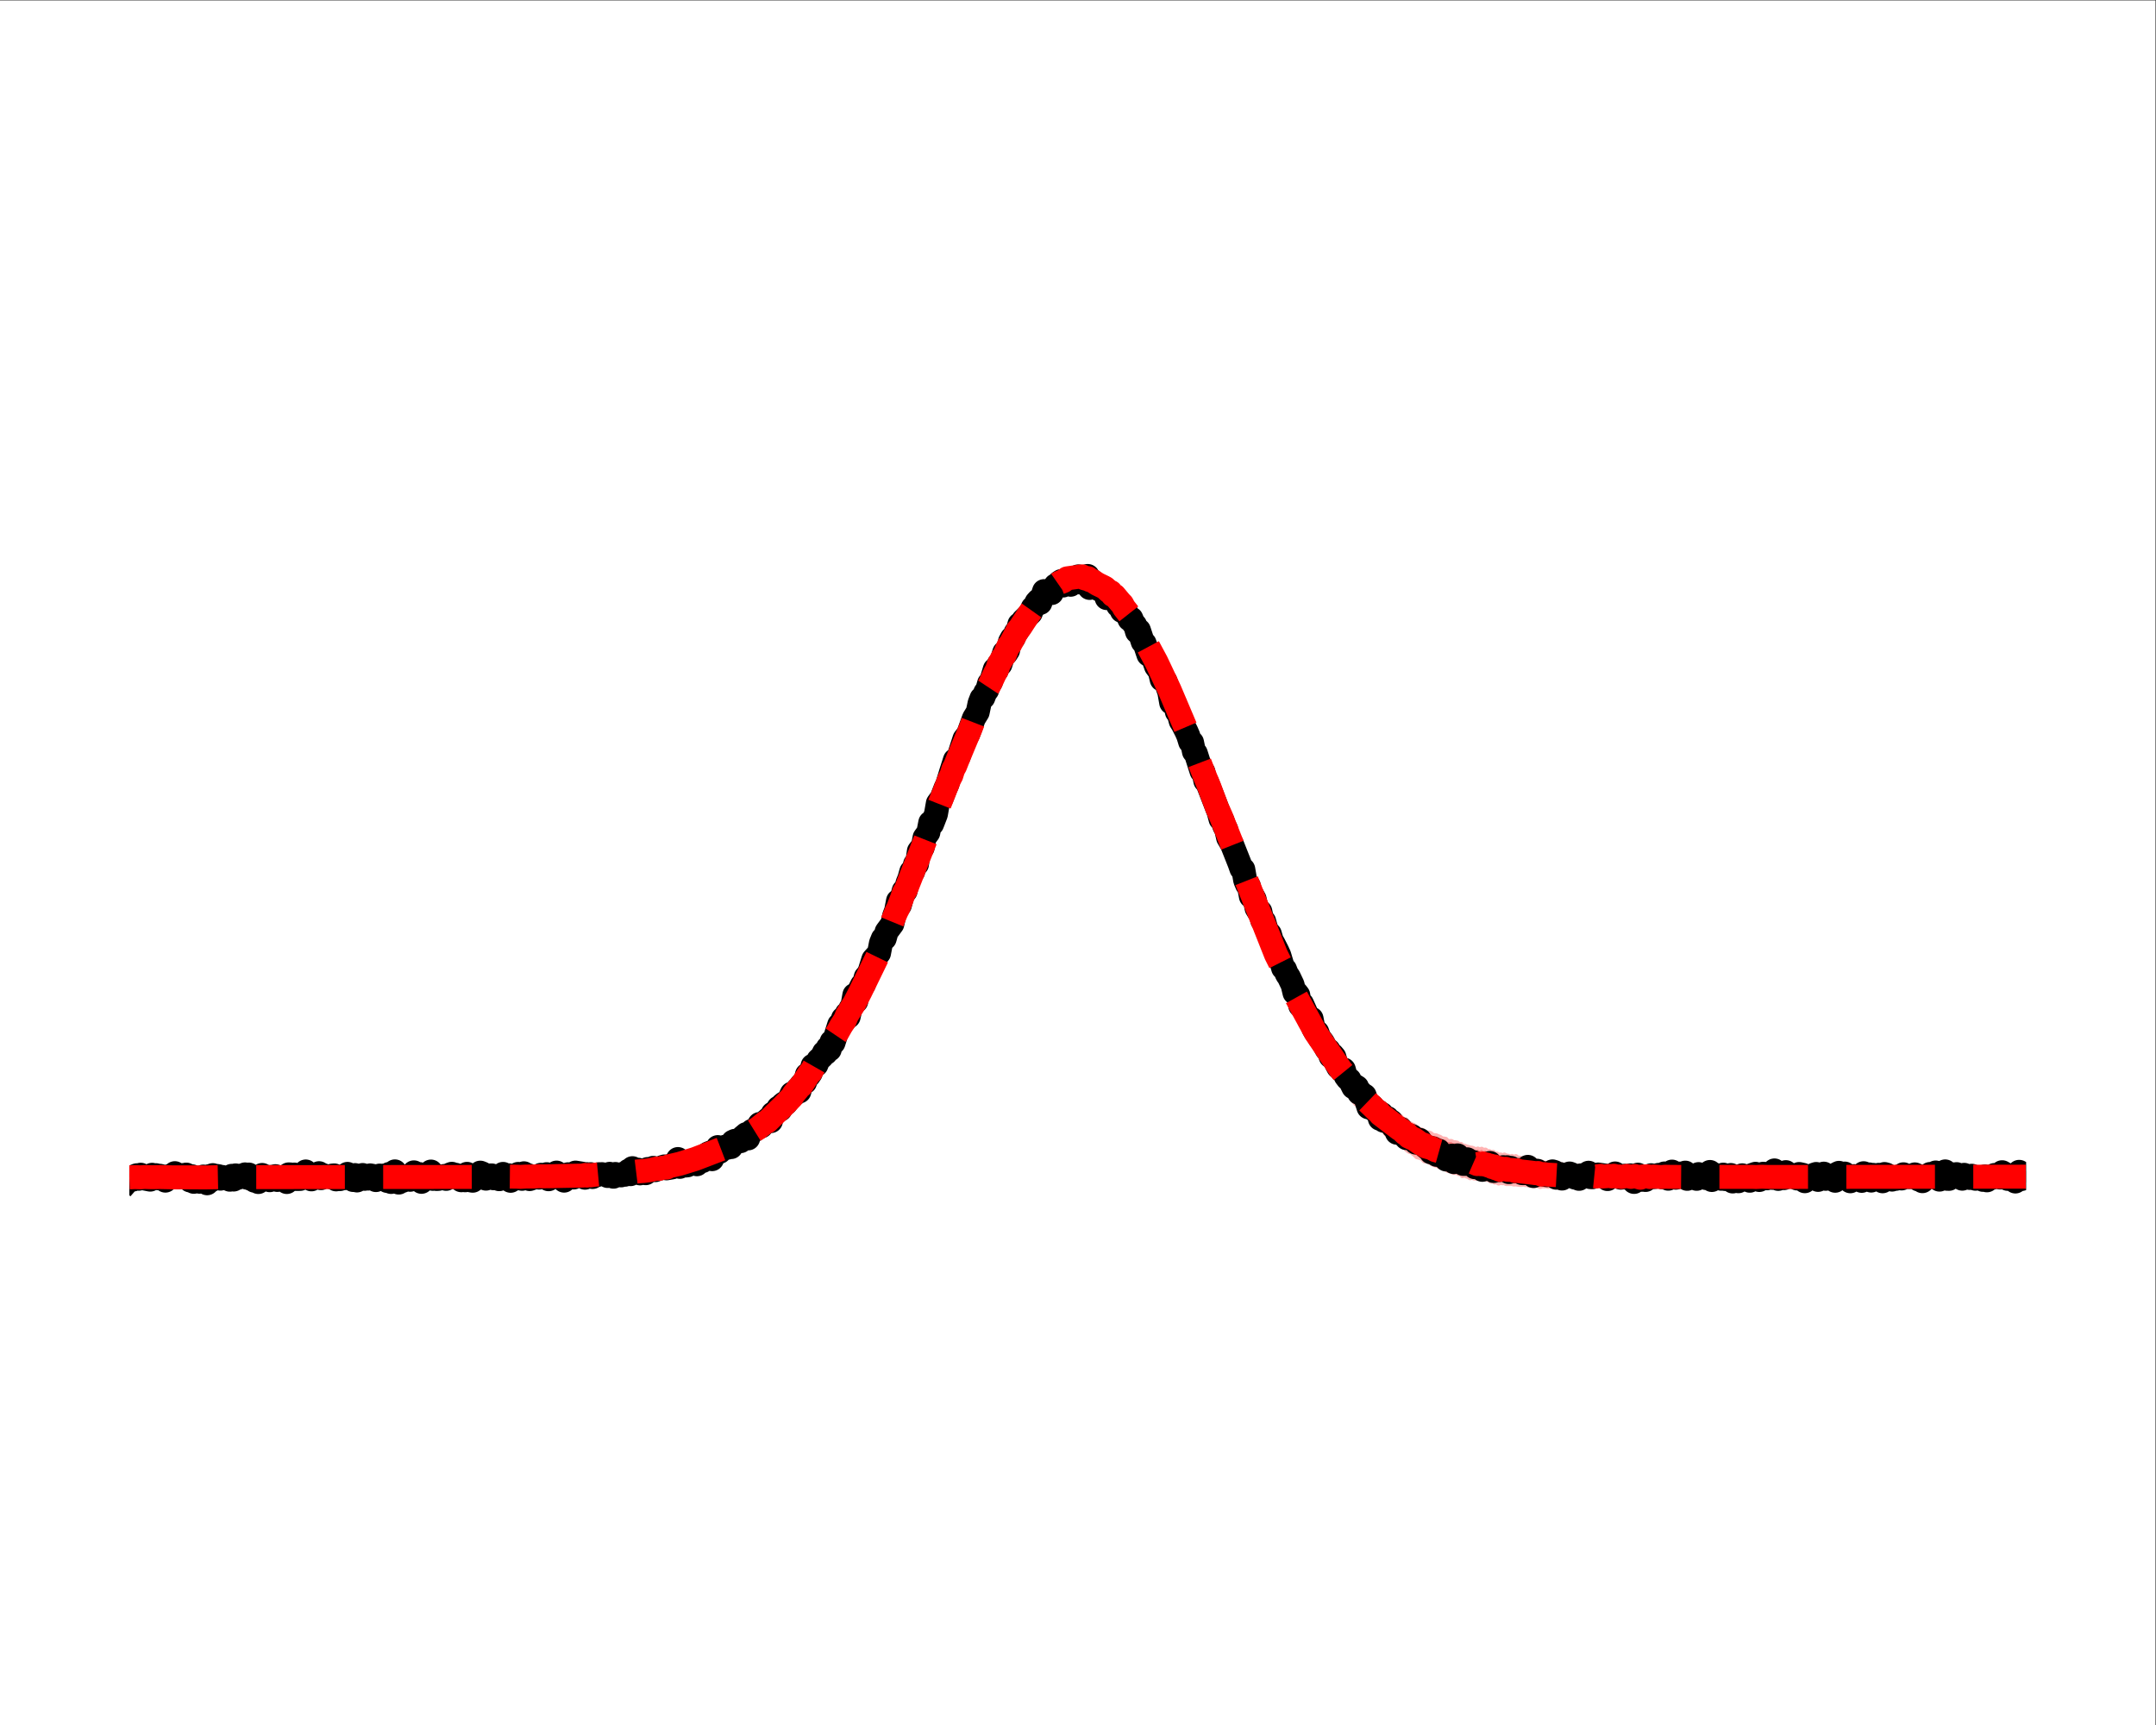 <?xml version="1.0" encoding="UTF-8" standalone="no"?>
<!-- Created with Inkscape (http://www.inkscape.org/) -->

<svg
   version="1.1"
   id="svg1"
   width="480"
   height="384"
   viewBox="0 0 480 384"
   xmlns="http://www.w3.org/2000/svg"
   xmlns:svg="http://www.w3.org/2000/svg">
  <rect x="0" y="0" width="480" height="384" fill="#333333" stroke="none"/>
  <defs
     id="defs1">
    <clipPath
       clipPathUnits="userSpaceOnUse"
       id="clipPath3">
      <path
         d="M 21.6,21.6 H 338.4 V 266.4 H 21.6 Z"
         id="path3" />
    </clipPath>
    <clipPath
       clipPathUnits="userSpaceOnUse"
       id="clipPath5">
      <path
         d="M 21.6,21.6 H 338.4 V 266.4 H 21.6 Z"
         id="path5" />
    </clipPath>
    <clipPath
       clipPathUnits="userSpaceOnUse"
       id="clipPath7">
      <path
         d="M 21.6,21.6 H 338.4 V 266.4 H 21.6 Z"
         id="path7" />
    </clipPath>
  </defs>
  <g
     id="g1">
    <path
       id="path1"
       d="M 0,0 H 360 V 288 H 0 Z"
       style="fill:#ffffff;fill-opacity:1;fill-rule:nonzero;stroke:none"
       transform="matrix(1.333,0,0,-1.333,0,384)" />
    <path
       id="path2"
       d="M 21.6,92.133 V 90.778 l 0.317,-0.002 0.317,0.06 0.317,-0.061 0.317,0.019 0.317,-0.003 0.317,-0.021 0.317,0.015 0.317,0.032 0.317,-0.047 0.317,0.018 0.317,-0.01 0.317,-0.026 0.317,0.046 0.317,-0.005 0.317,-0.031 0.317,0.013 0.317,-0.013 0.317,0.033 0.317,-0.031 0.317,0.043 0.317,-0.011 0.317,0.026 0.317,-0.047 0.317,0.004 0.317,0.028 0.317,-0.009 0.317,0.009 0.317,-0.022 0.317,-0.029 0.317,0.042 0.317,-0.007 0.317,-0.042 0.317,0.064 0.317,-0.046 0.317,-0.043 0.317,0.064 0.317,-0.022 0.317,0.016 0.317,-0.001 0.317,-0.015 0.317,-0.004 0.317,0.031 0.317,9.06e-4 0.317,-0.044 0.317,0.022 0.317,0.033 0.317,0.005 0.317,-0.027 0.317,-0.03 0.317,-0.004 0.317,0.007 0.317,-6.42e-4 0.317,0.016 0.317,0.021 0.317,-0.06 0.317,0.077 0.317,-0.033 0.317,-0.035 0.317,0.058 0.317,-0.029 0.317,0.02 0.317,0.05 0.317,-0.065 0.317,0.009 0.317,0.004 0.317,0.002 0.317,0.022 0.317,-0.045 0.317,-0.033 0.317,0.055 0.317,0.003 0.317,0.005 0.317,-0.023 0.317,0.007 0.317,0.006 0.317,0.027 0.317,-0.036 0.317,-0.008 0.317,-0.045 0.317,0.052 0.317,-0.006 0.317,-0.02 0.317,0.025 0.317,0.002 0.317,-0.006 0.317,0.041 0.317,-0.021 0.317,0.001 0.317,-0.03 0.317,0.01 0.317,0.014 0.317,0.019 0.317,-0.058 0.317,0.012 0.317,0.021 0.317,-0.01 0.317,-0.018 0.317,0.003 0.317,-0.01 0.317,0.005 0.317,0.034 0.317,-0.007 0.317,0.006 0.317,-0.005 0.317,-4.86e-4 0.317,0.035 0.317,-0.029 0.317,-0.016 0.317,0.016 0.317,-0.025 0.317,0.02 0.317,-0.002 0.317,0.006 0.317,0.081 0.317,-0.073 0.317,8.94e-4 0.317,0.021 0.317,0.002 0.317,-0.026 0.317,-0.002 0.317,0.023 0.317,0.004 0.317,-0.016 0.317,0.021 0.317,0.006 0.317,-0.036 0.317,0.003 0.317,0.044 0.317,-0.046 0.317,0.017 0.317,-0.019 0.317,-0.006 0.317,-0.008 0.317,-0.003 0.317,0.028 0.317,-0.041 0.317,0.006 0.317,-3.1e-4 0.317,0.002 0.317,0.055 0.317,-0.06 0.317,0.025 0.317,0.034 0.317,-0.004 0.317,-0.077 0.317,0.072 0.317,-0.042 0.317,0.021 0.317,0.011 0.317,0.007 0.317,-0.052 0.317,-0.022 0.317,0.017 0.317,-0.035 0.317,0.039 0.317,0.038 0.317,-0.053 0.317,0.025 0.317,-0.018 0.317,0.013 0.317,-0.016 0.317,-0.022 0.317,0.007 0.317,0.018 0.317,0.004 0.317,-0.002 0.317,0.003 0.317,0.038 0.317,-0.01 0.317,0.064 0.317,-0.069 0.317,0.022 0.317,-0.026 0.317,-0.012 0.317,0.003 0.317,0.018 0.317,0.033 0.317,0.013 0.317,-0.054 0.317,0.047 0.317,-0.055 0.317,0.037 0.317,-0.049 0.317,-0.011 0.317,0.004 0.317,0.048 0.317,0.02 0.317,-0.006 0.317,-0.019 0.317,0.04 0.317,0.008 0.317,0.087 0.317,-0.098 0.317,-0.002 0.317,-0.028 0.317,0.104 0.317,-0.062 0.317,0.045 0.317,0.005 0.317,-0.044 0.317,-0.047 0.317,0.075 0.317,0.023 0.317,-0.035 0.317,-0.032 0.317,-0.023 0.317,0.06 0.317,0.027 0.317,-0.005 0.317,-0.018 0.317,0.024 0.317,0.015 0.317,-0.006 0.317,0.019 0.317,-0.046 0.317,0.082 0.317,-0.095 0.317,0.07 0.317,-0.033 0.317,-0.006 0.317,0.011 0.317,0.034 0.317,0.012 0.317,0.021 0.317,0.009 0.317,-0.05 0.317,0.043 0.317,0.016 0.317,-0.021 0.317,0.036 0.317,-0.009 0.317,-0.025 0.317,-0.013 0.317,0.088 0.317,-0.076 0.317,0.085 0.317,-0.081 0.317,0.12 0.317,-0.07 0.317,0.056 0.317,-0.084 0.317,0.099 0.317,-0.061 0.317,0.114 0.317,-0.032 0.317,0.075 0.317,-0.075 0.317,0.102 0.317,-0.002 0.317,-6.2e-4 0.317,0.011 0.317,0.013 0.317,0.061 0.317,-0.019 0.317,0.016 0.317,0.025 0.317,0.067 0.317,0.068 0.317,-0.039 0.317,0.073 0.317,-0.041 0.317,0.03 0.317,0.063 0.317,0.028 0.317,-0.044 0.317,0.166 0.317,-0.057 0.317,0.056 0.317,0.002 0.317,0.039 0.317,0.045 0.317,0.033 0.317,0.05 0.317,0.048 0.317,0.046 0.317,0.09 0.317,0.067 0.317,0.049 0.317,-0.051 0.317,0.093 0.317,0.095 0.317,-0.032 0.317,0.043 0.317,0.207 0.317,0.007 0.317,0.106 0.317,-0.027 0.317,0.103 0.317,0.109 0.317,0.091 0.317,0.104 0.317,0.043 0.317,0.064 0.317,0.21 0.317,0.096 0.317,0.048 0.317,2e-5 0.317,0.21 0.317,0.126 0.317,0.076 0.317,0.08 0.317,0.065 0.317,0.156 0.317,0.165 0.317,0.169 0.317,0.156 0.317,0.022 0.317,0.211 0.317,0.114 0.317,0.101 0.317,0.104 0.317,0.171 0.317,0.181 0.317,0.113 0.317,0.109 0.317,0.199 0.317,0.279 0.317,0.119 0.317,0.059 0.317,0.191 0.317,0.197 0.317,0.212 0.317,0.084 0.317,0.256 0.317,0.19 0.317,0.138 0.317,0.221 0.317,0.241 0.317,0.218 0.317,0.135 0.317,0.213 0.317,0.293 0.317,0.168 0.317,0.363 0.317,0.202 0.317,0.109 0.317,0.343 0.317,0.352 0.317,0.353 0.317,0.189 0.317,0.207 0.317,0.367 0.317,0.375 0.317,0.234 0.317,0.285 0.317,0.242 0.317,0.428 0.317,0.299 0.317,0.343 0.317,0.534 0.317,0.297 0.317,0.431 0.317,0.387 0.317,0.241 0.317,0.53 0.317,0.362 0.317,0.712 0.317,0.377 0.317,0.303 0.317,0.591 0.317,0.522 0.317,0.142 0.317,0.577 0.317,0.416 0.317,0.582 0.317,0.479 0.317,0.318 0.317,0.564 0.317,0.582 0.317,0.416 0.317,0.443 0.317,0.579 0.317,0.372 0.317,0.614 0.317,0.482 0.317,0.437 0.317,0.515 0.317,0.796 0.317,0.47 0.317,0.498 0.317,0.467 0.317,0.536 0.317,0.724 0.317,0.562 0.317,0.534 0.317,0.66 0.317,0.61 0.317,0.651 0.317,0.678 0.317,0.505 0.317,0.798 0.317,0.564 0.317,0.822 0.317,0.572 0.317,0.917 0.317,0.684 0.317,0.622 0.317,0.846 0.317,0.52 0.317,0.875 0.317,0.779 0.317,0.821 0.317,0.646 0.317,0.77 0.317,0.644 0.317,0.99 0.317,0.693 0.317,0.945 0.317,0.465 0.317,0.897 0.317,0.73 0.317,0.792 0.317,0.83 0.317,0.769 0.317,0.81 0.317,0.959 0.317,0.692 0.317,0.736 0.317,0.835 0.317,0.832 0.317,0.895 0.317,0.808 0.317,0.713 0.317,0.869 0.317,0.85 0.317,0.844 0.317,0.778 0.317,0.801 0.317,0.642 0.317,0.985 0.317,0.723 0.317,0.808 0.317,0.587 0.317,1.007 0.317,0.566 0.317,0.975 0.317,0.63 0.317,0.713 0.317,0.696 0.317,0.801 0.317,0.754 0.317,0.828 0.317,0.724 0.317,0.939 0.317,0.801 0.317,0.714 0.317,0.563 0.317,0.879 0.317,0.56 0.317,0.91 0.317,0.515 0.317,0.93 0.317,0.512 0.317,0.729 0.317,0.527 0.317,0.722 0.317,0.541 0.317,1.001 0.317,0.573 0.317,0.534 0.317,0.41 0.317,0.678 0.317,0.85 0.317,0.308 0.317,0.521 0.317,0.642 0.317,0.654 0.317,0.557 0.317,0.333 0.317,0.542 0.317,0.543 0.317,0.539 0.317,0.39 0.317,0.414 0.317,0.537 0.317,0.405 0.317,0.38 0.317,0.456 0.317,0.273 0.317,0.554 0.317,0.251 0.317,0.111 0.317,0.393 0.317,0.243 0.317,0.469 0.317,0.224 0.317,0.188 0.317,0.321 0.317,0.094 0.317,0.233 0.317,0.039 0.317,0.2 0.317,0.231 0.317,0.22 0.317,0.081 0.317,0.128 0.317,0.064 0.317,-0.142 0.317,0.14 0.317,-0.011 0.317,0.031 0.317,-0.009 0.317,-0.312 0.317,-0.087 0.317,0.136 0.317,-0.381 0.317,-0.015 0.317,-0.25 0.317,-0.109 0.317,-0.259 0.317,-0.12 0.317,-0.199 0.317,-0.176 0.317,-0.142 0.317,-0.315 0.317,-0.277 0.317,-0.124 0.317,-0.49 0.317,-0.065 0.317,-0.438 0.317,-0.266 0.317,-0.455 0.317,-0.339 0.317,-0.559 0.317,-0.37 0.317,-0.461 0.317,-0.397 0.317,-0.638 0.317,-0.462 0.317,-0.496 0.317,-0.355 0.317,-0.581 0.317,-0.703 0.317,-0.471 0.317,-0.41 0.317,-0.713 0.317,-0.619 0.317,-0.6 0.317,-0.543 0.317,-0.591 0.317,-0.625 0.317,-0.728 0.317,-0.631 0.317,-0.649 0.317,-0.662 0.317,-0.73 0.317,-0.657 0.317,-0.695 0.317,-0.742 0.317,-0.756 0.317,-0.548 0.317,-0.885 0.317,-0.813 0.317,-0.657 0.317,-0.713 0.317,-0.782 0.317,-0.871 0.317,-0.769 0.317,-0.673 0.317,-0.79 0.317,-0.909 0.317,-0.942 0.317,-0.699 0.317,-0.79 0.317,-0.852 0.317,-0.841 0.317,-0.732 0.317,-0.905 0.317,-0.674 0.317,-0.944 0.317,-0.718 0.317,-0.945 0.317,-0.857 0.317,-0.676 0.317,-0.659 0.317,-0.861 0.317,-0.762 0.317,-1.027 0.317,-0.552 0.317,-0.816 0.317,-0.797 0.317,-0.916 0.317,-0.747 0.317,-0.797 0.317,-0.738 0.317,-0.712 0.317,-1.054 0.317,-0.662 0.317,-0.944 0.317,-1.034 0.317,-0.462 0.317,-0.778 0.317,-0.946 0.317,-0.561 0.317,-1.012 0.317,-0.749 0.317,-0.972 0.317,-0.636 0.317,-0.834 0.317,-0.905 0.317,-1.052 0.317,-0.549 0.317,-0.604 0.317,-0.905 0.317,-0.738 0.317,-0.704 0.317,-0.499 0.317,-0.641 0.317,-0.699 0.317,-0.833 0.317,-0.62 0.317,-0.736 0.317,-0.51 0.317,-0.867 0.317,-0.513 0.317,-0.608 0.317,-0.644 0.317,-0.552 0.317,-0.697 0.317,-0.642 0.317,-0.494 0.317,-0.704 0.317,-0.511 0.317,-0.617 0.317,-0.456 0.317,-0.477 0.317,-0.593 0.317,-0.629 0.317,-0.45 0.317,-0.519 0.317,-0.482 0.317,-0.395 0.317,-0.614 0.317,-0.248 0.317,-0.521 0.317,-0.508 0.317,-0.366 0.317,-0.472 0.317,-0.337 0.317,-0.453 0.317,-0.465 0.317,-0.406 0.317,-0.41 0.317,-0.452 0.317,-0.469 0.317,-0.395 0.317,-0.399 0.317,-0.168 0.317,-0.539 0.317,-0.276 0.317,-0.46 0.317,-0.228 0.317,-0.259 0.317,-0.434 0.317,-0.28 0.317,-0.325 0.317,-0.328 0.317,-0.164 0.317,-0.462 0.317,-0.207 0.317,-0.276 0.317,-0.275 0.317,-0.378 0.317,-0.276 0.317,-0.23 0.317,-0.276 0.317,-0.243 0.317,-0.207 0.317,-0.174 0.317,-0.125 0.317,-0.341 0.317,-0.262 0.317,-0.157 0.317,-0.35 0.317,-0.218 0.317,-0.047 0.317,-0.265 0.317,-0.241 0.317,-0.334 0.317,-0.07 0.317,-0.103 0.317,-0.165 0.317,-0.35 0.317,0.029 0.317,-0.14 0.317,-0.187 0.317,-0.182 0.317,-0.145 0.317,-0.09 0.317,-0.09 0.317,-0.191 0.317,0.024 0.317,-0.241 0.317,0.02 0.317,-0.353 0.317,-0.108 0.317,-0.007 0.317,-0.234 0.317,-0.028 0.317,0.032 0.317,-0.229 0.317,0.064 0.317,-0.42 0.317,0.189 0.317,-0.232 0.317,-0.079 0.317,-0.216 0.317,0.2 0.317,-0.247 0.317,-0.015 0.317,-0.052 0.317,0.086 0.317,0.022 0.317,-0.113 0.317,-0.076 0.317,-0.085 0.317,-0.032 0.317,-0.27 0.317,0.128 0.317,-0.275 0.317,0.092 0.317,-0.253 0.317,0.147 0.317,-0.097 0.317,0.047 0.317,-0.182 0.317,0.005 0.317,-0.002 0.317,0.007 0.317,-0.091 0.317,0.027 0.317,-0.055 0.317,-0.032 0.317,-0.009 0.317,0.062 0.317,-0.081 0.317,0.017 0.317,-0.121 0.317,-0.011 0.317,-0.022 0.317,-0.025 0.317,0.116 0.317,-0.145 0.317,-0.118 0.317,0.108 0.317,-0.024 0.317,0.041 0.317,-0.098 0.317,0.133 0.317,0.032 0.317,0.003 0.317,-0.07 0.317,0.121 0.317,-0.062 0.317,0.076 0.317,-0.103 0.317,0.135 0.317,-0.039 0.317,0.003 0.317,0.036 0.317,0.051 0.317,-0.017 0.317,-0.051 0.317,0.085 0.317,-0.125 0.317,0.181 0.317,-0.028 0.317,0.014 0.317,-0.1 0.317,0.053 0.317,0.035 0.317,-0.053 0.317,-0.044 0.317,0.099 0.317,0.05 0.317,-0.086 0.317,0.035 0.317,0.048 0.317,0.038 0.317,0.021 0.317,-0.099 0.317,0.151 0.317,-0.103 0.317,0.017 0.317,-0.026 0.317,0.017 0.317,0.038 0.317,0.083 0.317,0.043 0.317,-0.122 0.317,-0.036 0.317,0.179 0.317,-0.037 0.317,-0.037 0.317,-0.071 0.317,-0.079 0.317,0.214 0.317,0.031 0.317,0.002 0.317,0.002 0.317,-0.07 0.317,0.096 0.317,0.012 0.317,-0.033 0.317,-0.003 0.317,-0.028 0.317,-0.024 0.317,0.113 0.317,-0.023 0.317,0.064 0.317,-0.064 0.317,0.017 0.317,-0.073 0.317,0.062 0.317,0.066 0.317,-0.069 0.317,-0.035 0.317,0.039 0.317,0.01 0.317,0.052 0.317,-0.047 0.317,0.018 0.317,-0.033 0.317,0.006 0.317,-0.036 0.317,0.029 0.317,-0.023 0.317,0.035 0.317,-0.046 0.317,0.06 0.317,-0.039 0.317,-0.008 0.317,0.033 0.317,-0.008 0.317,0.05 0.317,0.021 0.317,-0.027 0.317,0.008 0.317,-0.012 0.317,-0.009 0.317,0.036 0.317,-0.007 0.317,-0.005 0.317,0.047 0.317,-0.079 0.317,0.081 0.317,-0.032 0.317,0.013 0.317,-0.027 0.317,-0.005 0.317,0.008 0.317,0.022 0.317,0.006 0.317,-0.029 0.317,-0.009 0.317,-0.016 0.317,0.012 0.317,0.083 0.317,-0.005 0.317,0.002 0.317,-0.063 0.317,0.027 0.317,0.028 0.317,-0.081 0.317,0.044 0.317,0.011 0.317,0.04 0.317,0.031 0.317,-0.022 0.317,-0.006 0.317,-0.029 0.317,-0.003 0.317,0.029 0.317,0.015 0.317,-0.041 0.317,0.05 0.317,-0.017 0.317,-0.032 0.317,-0.029 0.317,0.057 0.317,0.007 0.317,-0.007 0.317,-0.05 0.317,0.042 0.317,0.03 0.317,-0.034 0.317,-0.003 0.317,-0.012 0.317,0.005 0.317,-0.012 0.317,0.015 0.317,0.002 0.317,0.004 0.317,0.038 0.317,-3.4e-5 0.317,-0.076 0.317,0.032 0.317,-7.65e-4 0.317,0.006 0.317,0.025 0.317,-0.041 0.317,-0.019 0.317,0.011 0.317,0.009 0.317,-0.024 0.317,0.003 0.317,1.79e-4 0.317,0.016 0.317,0.002 0.317,-0.05 0.317,0.076 0.317,-0.055 0.317,0.006 0.317,0.059 0.317,-0.052 0.317,0.043 0.317,-0.034 0.317,-0.013 0.317,0.015 0.317,0.038 0.317,-0.03 0.317,-0.031 0.317,0.055 0.317,-0.022 0.317,0.013 0.317,0.031 0.317,-0.039 0.317,0.05 0.317,-0.043 0.317,-0.03 0.317,0.007 0.317,-0.013 0.317,0.038 0.317,0.026 0.317,-0.047 0.317,0.014 0.317,-0.005 0.317,0.003 0.317,0.023 0.317,0.004 0.317,-0.026 0.317,-0.005 0.317,-0.016 0.317,0.003 0.317,-0.005 0.317,0.044 0.317,-0.041 0.317,0.056 0.317,0.006 0.317,-0.05 0.317,0.026 0.317,-0.042 0.317,0.017 0.317,0.029 0.317,-0.011 0.317,-0.003 0.317,0.014 0.317,-0.005 0.317,-0.006 0.317,0.011 0.317,-0.009 0.317,0.029 0.317,-0.033 0.317,-0.005 0.317,-0.02 0.317,0.022 0.317,0.009 0.317,0.056 0.317,-0.077 0.317,0.025 0.317,-0.005 0.317,-0.027 0.317,0.025 0.317,0.047 0.317,-0.032 0.317,0.027 0.317,-0.03 0.317,-6.77e-4 0.317,-0.017 0.317,0.042 0.317,-0.062 0.317,0.046 0.317,-0.048 0.317,0.094 0.317,-0.024 0.317,-0.017 0.317,-0.02 0.317,0.141 0.317,-0.114 0.317,0.234 0.317,-0.247 0.317,0.153 0.317,-0.233 0.317,0.218 0.317,-0.122 0.317,0.118 0.317,-0.113 0.317,0.11 0.317,-0.019 v 1.161 0 l -0.317,-0.036 -0.317,0.092 -0.317,-0.097 -0.317,0.113 -0.317,-0.147 -0.317,0.12 -0.317,-0.136 -0.317,0.194 -0.317,-0.172 -0.317,0.161 -0.317,-0.091 -0.317,0.11 -0.317,-0.015 -0.317,0.027 -0.317,-0.086 -0.317,0.067 -0.317,-0.04 -0.317,0.028 -0.317,-0.023 -0.317,0.006 -0.317,0.016 -0.317,0.012 -0.317,0.017 -0.317,-0.039 -0.317,0.008 -0.317,0.035 -0.317,-0.039 -0.317,0.046 -0.317,-0.088 -0.317,0.059 -0.317,-0.03 -0.317,0.002 -0.317,0.033 -0.317,-0.013 -0.317,-0.002 -0.317,0.018 -0.317,-0.001 -0.317,-0.055 -0.317,0.004 -0.317,0.004 -0.317,0.016 -0.317,-0.005 -0.317,0.034 -0.317,-0.02 -0.317,-0.015 -0.317,0.033 -0.317,-0.053 -0.317,0.021 -0.317,-0.022 -0.317,0.038 -0.317,-0.028 -0.317,0.007 -0.317,0.014 -0.317,-0.009 -0.317,-0.003 -0.317,0.006 -0.317,0.022 -0.317,-0.03 -0.317,0.041 -0.317,-0.024 -0.317,0.04 -0.317,-0.039 -0.317,-0.002 -0.317,0.013 -0.317,0.022 -0.317,0.008 -0.317,0.002 -0.317,-0.014 -0.317,-0.004 -0.317,-0.057 -0.317,0.032 -0.317,0.017 -0.317,0.013 -0.317,-0.007 -0.317,-0.042 -0.317,0.022 -0.317,0.04 -0.317,-0.02 -0.317,-0.048 -0.317,0.017 -0.317,-0.025 -0.317,0.028 -0.317,0.033 -0.317,-0.044 -0.317,0.019 -0.317,-0.012 -0.317,-0.034 -0.317,0.035 -0.317,0.02 -0.317,-0.003 -0.317,-0.008 -0.317,-0.009 -0.317,-0.008 -0.317,0.03 -0.317,0.003 -0.317,-0.003 -0.317,0.005 -0.317,9.27e-4 -0.317,0.01 -0.317,0.01 -0.317,-0.032 -0.317,0.019 -0.317,0.007 -0.317,0.041 -0.317,0.015 -0.317,-0.013 -0.317,-0.053 -0.317,0.032 -0.317,-0.07 -0.317,0.075 -0.317,-0.033 -0.317,0.005 -0.317,0.036 -0.317,-0.009 -0.317,-0.027 -0.317,-0.024 -0.317,0.029 -0.317,0.04 -0.317,-0.019 -0.317,-0.053 -0.317,0.033 -0.317,0.005 -0.317,0.021 -0.317,-0.037 -0.317,0.065 -0.317,-0.021 -0.317,-0.037 -0.317,0.02 -0.317,0.01 -0.317,0.009 -0.317,-0.012 -0.317,-0.03 -0.317,-0.033 -0.317,-0.007 -0.317,0.044 -0.317,0.013 -0.317,-0.037 -0.317,-0.048 -0.317,0.056 -0.317,0.018 -0.317,-0.016 -0.317,-0.012 -0.317,-0.053 -0.317,0.089 -0.317,-0.079 -0.317,0.074 -0.317,-0.03 -0.317,-0.055 -0.317,0.068 -0.317,-0.042 -0.317,0.073 -0.317,-2.16e-4 -0.317,0.012 -0.317,-0.03 -0.317,-0.019 -0.317,0.007 -0.317,0.032 -0.317,-0.014 -0.317,-0.019 -0.317,0.01 -0.317,-0.034 -0.317,0.041 -0.317,-0.013 -0.317,0.02 -0.317,-0.078 -0.317,0.041 -0.317,-0.039 -0.317,0.023 -0.317,-0.011 -0.317,-0.041 -0.317,0.076 -0.317,-0.054 -0.317,0.022 -0.317,-0.035 -0.317,0.048 -0.317,0.008 -0.317,0.018 -0.317,0.006 -0.317,0.037 -0.317,0.023 -0.317,-0.04 -0.317,0.004 -0.317,0.004 -0.317,0.06 -0.317,-0.007 -0.317,-0.062 -0.317,0.065 -0.317,0.002 -0.317,0.045 -0.317,-0.015 -0.317,0.031 -0.317,-0.057 -0.317,-0.018 -0.317,0.073 -0.317,-0.005 -0.317,0.049 -0.317,0.027 -0.317,-0.085 -0.317,0.164 -0.317,0.005 -0.317,-0.015 -0.317,-0.017 -0.317,-0.199 -0.317,0.171 -0.317,0.03 -0.317,0.186 -0.317,-0.061 -0.317,-0.086 -0.317,0.034 -0.317,0.141 -0.317,-0.068 -0.317,-0.005 -0.317,-0.117 -0.317,0.176 -0.317,-0.097 -0.317,0.111 -0.317,0.117 -0.317,-0.087 -0.317,0.076 -0.317,-0.037 -0.317,0.002 -0.317,0.017 -0.317,-0.023 -0.317,0.134 -0.317,-0.085 -0.317,0.018 -0.317,0.091 -0.317,0.041 -0.317,0.061 -0.317,-0.044 -0.317,0.042 -0.317,0.098 -0.317,-0.039 -0.317,-0.033 -0.317,0.101 -0.317,0.003 -0.317,0.035 -0.317,0.08 -0.317,-0.072 -0.317,0.085 -0.317,0.014 -0.317,0.081 -0.317,-0.068 -0.317,0.124 -0.317,-0.052 -0.317,0.132 -0.317,-0.058 -0.317,0.022 -0.317,0.101 -0.317,0.122 -0.317,-0.026 -0.317,-0.04 -0.317,0.04 -0.317,0.151 -0.317,-0.082 -0.317,0.062 -0.317,0.229 -0.317,0.042 -0.317,0.08 -0.317,-0.007 -0.317,0.115 -0.317,0.103 -0.317,3.73e-4 -0.317,0.093 -0.317,-0.06 -0.317,0.115 -0.317,0.012 -0.317,0.246 -0.317,-0.216 -0.317,0.252 -0.317,-0.101 -0.317,0.124 -0.317,0.042 -0.317,0.164 -0.317,-0.144 -0.317,0.151 -0.317,-0.271 -0.317,0.431 -0.317,-0.101 -0.317,0.387 -0.317,-0.11 -0.317,0.24 -0.317,-0.048 -0.317,0.293 -0.317,-0.099 -0.317,0.237 -0.317,-0.2 -0.317,0.23 -0.317,-0.153 -0.317,0.162 -0.317,0.13 -0.317,0.034 -0.317,0.094 -0.317,0.08 -0.317,0.13 -0.317,0.017 -0.317,0.291 -0.317,-0.063 -0.317,0.284 -0.317,0.057 -0.317,0.012 -0.317,0.195 -0.317,-0.017 -0.317,0.019 -0.317,0.362 -0.317,0.051 -0.317,0.01 -0.317,0.27 -0.317,0.096 -0.317,0.161 -0.317,0.013 -0.317,0.083 -0.317,0.283 -0.317,0.098 -0.317,-0.022 -0.317,0.129 -0.317,0.264 -0.317,0.165 -0.317,0.025 -0.317,0.18 -0.317,0.329 -0.317,0.197 -0.317,0.129 -0.317,0.178 -0.317,0.038 -0.317,0.575 -0.317,-0.039 -0.317,0.3 -0.317,0.348 -0.317,0.208 -0.317,0.108 -0.317,0.288 -0.317,0.081 -0.317,0.295 -0.317,0.221 -0.317,0.328 -0.317,0.216 -0.317,0.256 -0.317,0.203 -0.317,0.302 -0.317,0.436 -0.317,0.214 -0.317,0.227 -0.317,0.368 -0.317,0.328 -0.317,0.367 -0.317,0.216 -0.317,0.333 -0.317,0.345 -0.317,0.413 -0.317,0.333 -0.317,0.191 -0.317,0.32 -0.317,0.462 -0.317,0.347 -0.317,0.474 -0.317,0.425 -0.317,0.396 -0.317,0.348 -0.317,0.432 -0.317,0.333 -0.317,0.416 -0.317,0.402 -0.317,0.418 -0.317,0.49 -0.317,0.433 -0.317,0.378 -0.317,0.387 -0.317,0.563 -0.317,0.387 -0.317,0.481 -0.317,0.604 -0.317,0.471 -0.317,0.482 -0.317,0.494 -0.317,0.579 -0.317,0.466 -0.317,0.642 -0.317,0.511 -0.317,0.721 -0.317,0.626 -0.317,0.561 -0.317,0.551 -0.317,0.67 -0.317,0.495 -0.317,0.869 -0.317,0.496 -0.317,0.7 -0.317,0.595 -0.317,0.875 -0.317,0.568 -0.317,0.646 -0.317,0.48 -0.317,0.701 -0.317,0.661 -0.317,0.898 -0.317,0.546 -0.317,0.524 -0.317,1.108 -0.317,0.84 -0.317,0.842 -0.317,0.614 -0.317,0.918 -0.317,0.719 -0.317,1.034 -0.317,0.564 -0.317,0.891 -0.317,0.761 -0.317,0.412 -0.317,1.076 -0.317,0.853 -0.317,0.617 -0.317,1.102 -0.317,0.706 -0.317,0.665 -0.317,0.725 -0.317,0.784 -0.317,0.814 -0.317,0.885 -0.317,0.806 -0.317,0.6 -0.317,0.953 -0.317,0.753 -0.317,0.809 -0.317,0.809 -0.317,0.619 -0.317,0.772 -0.317,0.921 -0.317,0.766 -0.317,0.892 -0.317,0.715 -0.317,0.894 -0.317,0.711 -0.317,0.853 -0.317,0.778 -0.317,0.837 -0.317,0.657 -0.317,0.96 -0.317,0.86 -0.317,0.863 -0.317,0.677 -0.317,0.725 -0.317,0.838 -0.317,0.808 -0.317,0.719 -0.317,0.635 -0.317,0.796 -0.317,0.862 -0.317,0.527 -0.317,0.757 -0.317,0.727 -0.317,0.71 -0.317,0.661 -0.317,0.7 -0.317,0.612 -0.317,0.602 -0.317,0.664 -0.317,0.742 -0.317,0.609 -0.317,0.598 -0.317,0.565 -0.317,0.642 -0.317,0.512 -0.317,0.665 -0.317,0.497 -0.317,0.492 -0.317,0.651 -0.317,0.59 -0.317,0.362 -0.317,0.528 -0.317,0.446 -0.317,0.638 -0.317,0.359 -0.317,0.484 -0.317,0.34 -0.317,0.633 -0.317,0.314 -0.317,0.427 -0.317,0.288 -0.317,0.399 -0.317,0.056 -0.317,0.553 -0.317,0.083 -0.317,0.268 -0.317,0.315 -0.317,0.2 -0.317,0.144 -0.317,0.161 -0.317,0.123 -0.317,0.267 -0.317,0.116 -0.317,0.21 -0.317,0.085 -0.317,0.303 -0.317,-0.079 -0.317,0.099 -0.317,0.294 -0.317,-0.049 -0.317,-0.003 -0.317,-7e-5 -0.317,-0.141 -0.317,0.081 -0.317,-0.087 -0.317,-0.141 -0.317,-0.031 -0.317,-0.272 -0.317,-0.228 -0.317,-0.133 -0.317,-0.113 -0.317,-0.199 -0.317,-0.165 -0.317,-0.315 -0.317,-0.196 -0.317,-0.262 -0.317,-0.423 -0.317,-0.23 -0.317,-0.421 -0.317,-0.09 -0.317,-0.327 -0.317,-0.532 -0.317,-0.227 -0.317,-0.491 -0.317,-0.457 -0.317,-0.407 -0.317,-0.493 -0.317,-0.388 -0.317,-0.445 -0.317,-0.564 -0.317,-0.495 -0.317,-0.508 -0.317,-0.333 -0.317,-0.59 -0.317,-0.593 -0.317,-0.696 -0.317,-0.465 -0.317,-0.355 -0.317,-0.768 -0.317,-0.743 -0.317,-0.36 -0.317,-0.523 -0.317,-0.613 -0.317,-0.911 -0.317,-0.555 -0.317,-0.71 -0.317,-0.521 -0.317,-0.8 -0.317,-0.448 -0.317,-0.948 -0.317,-0.477 -0.317,-0.801 -0.317,-0.726 -0.317,-0.82 -0.317,-0.577 -0.317,-0.711 -0.317,-0.835 -0.317,-0.92 -0.317,-0.728 -0.317,-0.82 -0.317,-0.816 -0.317,-0.817 -0.317,-0.653 -0.317,-0.763 -0.317,-0.652 -0.317,-0.948 -0.317,-0.556 -0.317,-1.015 -0.317,-0.582 -0.317,-0.835 -0.317,-0.72 -0.317,-0.97 -0.317,-0.637 -0.317,-0.848 -0.317,-0.765 -0.317,-0.877 -0.317,-0.796 -0.317,-0.909 -0.317,-0.691 -0.317,-0.775 -0.317,-0.942 -0.317,-0.799 -0.317,-0.833 -0.317,-0.683 -0.317,-0.682 -0.317,-1.004 -0.317,-0.781 -0.317,-0.728 -0.317,-0.792 -0.317,-0.844 -0.317,-0.673 -0.317,-0.903 -0.317,-0.498 -0.317,-0.872 -0.317,-0.648 -0.317,-1 -0.317,-0.584 -0.317,-0.861 -0.317,-0.628 -0.317,-0.851 -0.317,-0.713 -0.317,-0.779 -0.317,-0.668 -0.317,-0.822 -0.317,-0.653 -0.317,-0.668 -0.317,-0.929 -0.317,-0.507 -0.317,-0.915 -0.317,-0.522 -0.317,-0.786 -0.317,-0.499 -0.317,-0.726 -0.317,-0.668 -0.317,-0.644 -0.317,-0.614 -0.317,-0.628 -0.317,-0.555 -0.317,-0.68 -0.317,-0.534 -0.317,-0.472 -0.317,-0.609 -0.317,-0.474 -0.317,-0.763 -0.317,-0.537 -0.317,-0.455 -0.317,-0.498 -0.317,-0.656 -0.317,-0.407 -0.317,-0.524 -0.317,-0.45 -0.317,-0.461 -0.317,-0.562 -0.317,-0.614 -0.317,-0.294 -0.317,-0.435 -0.317,-0.609 -0.317,-0.398 -0.317,-0.6 -0.317,-0.171 -0.317,-0.481 -0.317,-0.627 -0.317,-0.258 -0.317,-0.416 -0.317,-0.675 -0.317,-0.397 -0.317,-0.5 -0.317,-0.217 -0.317,-0.436 -0.317,-0.48 -0.317,-0.307 -0.317,-0.519 -0.317,-0.375 -0.317,-0.318 -0.317,-0.434 -0.317,-0.204 -0.317,-0.33 -0.317,-0.202 -0.317,-0.406 -0.317,-0.3 -0.317,-0.347 -0.317,-0.162 -0.317,-0.363 -0.317,-0.362 -0.317,-0.359 -0.317,-0.127 -0.317,-0.214 -0.317,-0.337 -0.317,-0.208 -0.317,-0.251 -0.317,-0.246 -0.317,-0.14 -0.317,-0.272 -0.317,-0.251 -0.317,-0.227 -0.317,-0.125 -0.317,-0.211 -0.317,-0.246 -0.317,-0.08 -0.317,-0.192 -0.317,-0.253 -0.317,-0.188 -0.317,-0.055 -0.317,-0.128 -0.317,-0.217 -0.317,-0.247 -0.317,-0.049 -0.317,-0.139 -0.317,-0.194 -0.317,-0.167 -0.317,-0.106 -0.317,-0.076 -0.317,-0.124 -0.317,-0.213 -0.317,0.012 -0.317,-0.204 -0.317,-0.136 -0.317,-0.161 -0.317,-0.153 -0.317,-0.11 -0.317,-0.002 -0.317,-0.145 -0.317,-0.104 -0.317,-0.203 -0.317,-0.067 -0.317,-0.037 -0.317,-0.085 -0.317,-0.171 -0.317,-0.089 -0.317,-0.08 -0.317,-0.067 -0.317,-0.135 -0.317,-0.094 -0.317,-0.079 -0.317,-0.041 -0.317,-0.052 -0.317,-0.105 -0.317,-0.186 -0.317,-0.022 -0.317,0.002 -0.317,-0.06 -0.317,-0.162 -0.317,0.093 -0.317,-0.108 -0.317,-0.051 -0.317,-0.064 -0.317,-0.105 -0.317,-0.053 -0.317,-0.059 -0.317,-0.009 -0.317,-0.033 -0.317,-0.043 -0.317,0.024 -0.317,-0.12 -0.317,0.065 -0.317,-0.133 -0.317,0.041 -0.317,-0.065 -0.317,-0.039 -0.317,-0.043 -0.317,0.035 -0.317,-0.093 -0.317,0.103 -0.317,-0.104 -0.317,-0.014 -0.317,-0.042 -0.317,-0.033 -0.317,-0.013 -0.317,-0.015 -0.317,-0.049 -0.317,0.032 -0.317,0.071 -0.317,-0.089 -0.317,-0.054 -0.317,0.027 -0.317,-0.019 -0.317,-0.019 -0.317,-0.091 -0.317,0.052 -0.317,-0.098 -0.317,0.127 -0.317,-0.152 -0.317,0.054 -0.317,-0.021 -0.317,-0.033 -0.317,-0.049 -0.317,0.047 -0.317,-0.043 -0.317,0.033 -0.317,-0.046 -0.317,0.018 -0.317,-0.023 -0.317,-0.029 -0.317,-0.001 -0.317,-0.026 -0.317,-0.002 -0.317,0.054 L 92.317,92.347 92,92.33 l -0.317,-0.035 -0.317,0.016 -0.317,0.009 -0.317,0.001 -0.317,-0.005 -0.317,0.019 -0.317,-0.003 -0.317,-0.006 -0.317,-0.049 -0.317,0.01 -0.317,-0.036 -0.317,0.02 -0.317,0.019 -0.317,-0.012 -0.317,0.005 -0.317,-0.021 -0.317,-0.039 -0.317,0.055 -0.317,0.023 -0.317,-0.018 -0.317,-0.032 -0.317,-0.002 -0.317,0.06 -0.317,-0.015 -0.317,-0.017 -0.317,0.04 -0.317,-0.121 -0.317,0.09 -0.317,-0.045 -0.317,0.06 -0.317,-0.087 -0.317,0.039 -0.317,-0.064 -0.317,0.079 -0.317,-0.033 -0.317,-0.04 -0.317,-0.01 -0.317,0.009 -0.317,-0.016 -0.317,0.041 -0.317,-0.001 -0.317,0.009 -0.317,-0.062 -0.317,0.039 -0.317,-0.035 -0.317,-0.002 -0.317,0.026 -0.317,-0.061 -0.317,0.028 -0.317,0.014 -0.317,0.029 -0.317,0.041 -0.317,-0.093 -0.317,-0.024 -0.317,0.029 -0.317,0.025 -0.317,-0.016 -0.317,-0.007 -0.317,-0.029 -0.317,-0.026 -0.317,0.053 -0.317,0.004 -0.317,-0.02 -0.317,0.047 -0.317,-0.062 -0.317,0.041 -0.317,-0.022 -0.317,-0.005 -0.317,-0.024 -0.317,0.011 -0.317,0.002 -0.317,0.056 -0.317,0.005 -0.317,0.009 -0.317,-0.033 -0.317,7.93e-4 -0.317,-0.027 -0.317,0.053 -0.317,0.012 -0.317,-0.049 -0.317,-0.007 -0.317,0.025 -0.317,0.038 -0.317,0.007 -0.317,-0.069 -0.317,-0.021 -0.317,0.012 -0.317,0.026 -0.317,0.023 -0.317,-0.011 -0.317,-0.007 -0.317,0.011 -0.317,-0.013 -0.317,0.017 -0.317,-0.073 -0.317,0.069 -0.317,0.026 -0.317,-0.024 -0.317,-0.041 -0.317,0.028 -0.317,-0.015 -0.317,0.021 -0.317,-0.008 -0.317,0.039 -0.317,-0.034 -0.317,0.014 -0.317,-0.02 -0.317,0.017 -0.317,0.021 -0.317,-0.042 -0.317,-0.02 -0.317,-0.002 -0.317,0.034 -0.317,0.027 -0.317,-0.065 -0.317,0.046 -0.317,-0.027 -0.317,-0.007 -0.317,-0.004 -0.317,-0.004 -0.317,0.036 -0.317,-0.029 -0.317,-0.009 -0.317,0.029 -0.317,-0.019 -0.317,0.015 -0.317,-0.04 -0.317,0.017 -0.317,-0.004 -0.317,0.005 -0.317,0.02 -0.317,0.004 -0.317,-0.05 -0.317,0.049 -0.317,0.029 -0.317,0.007 -0.317,-0.031 -0.317,0.012 -0.317,-6.93e-4 -0.317,-0.049 -0.317,0.023 -0.317,-0.014 -0.317,0.022 -0.317,0.013 -0.317,0.012 -0.317,0.029 -0.317,-0.017 -0.317,0.009 -0.317,-0.026 -0.317,0.007 -0.317,0.008 -0.317,-0.022 -0.317,-0.011 -0.317,-0.014 -0.317,0.026 -0.317,-0.011 -0.317,-0.027 -0.317,0.02 -0.317,-0.019 -0.317,0.047 -0.317,-0.01 -0.317,-0.009 -0.317,0.015 -0.317,-0.021 -0.317,-0.014 -0.317,0.035 -0.317,-0.019 -0.317,-0.023 -0.317,0.044 -0.317,-0.066 -0.317,0.025 -0.317,-0.025 -0.317,0.03 -0.317,0.04 -0.317,-0.027 -0.317,-0.02 -0.317,-0.021 -0.317,0.034 -0.317,-0.002 -0.317,0.039 -0.317,-0.03 -0.317,-0.048 -0.317,0.009 -0.317,0.075 -0.317,-0.028 -0.317,-5.05e-4 -0.317,-0.005 -0.317,-0.009 -0.317,0.018 -0.317,-0.029 -0.317,-0.019 -0.317,0.054 -0.317,0.004 -0.317,0.01 -0.317,-0.054 -0.317,0.039 -0.317,0.034 -0.317,-0.053 -0.317,-0.022 -0.317,0.03 -0.317,0.059 -0.317,-0.052 -0.317,-0.013 -0.317,0.057 -0.317,-0.017 -0.317,0.024 -0.317,-0.05 -0.317,0.038 -0.317,-0.003 -0.317,-0.012 -0.317,-0.052 -0.317,0.113 -0.317,-0.058 -0.317,0.002 -0.317,0.039 -0.317,-0.093 -0.317,0.048 -0.317,-0.083 -0.317,0.097 -0.317,-0.068 -0.317,0.055 z"
       style="fill:#ff0000;fill-opacity:0.3;fill-rule:nonzero;stroke:#ff0000;stroke-width:1;stroke-linecap:butt;stroke-linejoin:round;stroke-miterlimit:10;stroke-dasharray:none;stroke-opacity:0.3"
       transform="matrix(1.333,0,0,-1.333,0,384)"
       clip-path="url(#clipPath3)" />
    <path
       id="path4"
       d="m 21.6,91.114 0.317,0.362 0.317,-0.389 0.317,0.587 0.317,0.134 0.317,-0.583 0.317,0.67 0.317,-0.568 1.268,-0.25 0.317,0.807 0.317,-0.439 0.317,0.376 0.317,-0.517 0.317,0.417 0.634,-0.156 0.317,-0.656 0.634,0.761 0.317,-0.258 0.317,0.5 0.317,0.243 0.317,-0.47 0.317,-0.224 0.317,0.108 0.317,0.265 0.317,-0.124 0.317,0.209 0.634,-0.98 0.317,0.695 0.317,-0.923 0.634,0.273 0.317,-0.259 0.317,0.564 0.317,0.297 0.634,-1.118 0.317,1.18 0.317,-0.707 0.317,0.885 0.317,-0.587 0.317,0.456 0.317,-0.044 0.317,-0.412 0.317,0.283 0.634,-0.155 0.634,-0.303 0.317,0.647 0.317,-0.619 0.317,0.69 0.317,-0.428 0.317,0.375 0.317,0.013 0.317,-0.18 0.317,0.388 0.317,-0.549 0.317,0.524 0.317,-0.712 0.317,0.194 0.317,-0.512 0.317,0.508 0.317,-0.727 0.317,0.842 0.317,0.338 0.317,-0.439 0.317,0.186 0.634,-0.622 0.317,0.555 0.317,-0.004 0.317,0.119 0.317,-0.63 0.317,0.365 0.634,-0.217 0.317,0.224 0.317,-0.717 0.317,1.275 0.317,-0.014 0.317,-0.591 0.317,0.58 0.317,-0.743 0.634,0.01 0.317,0.824 0.317,-0.28 0.317,0.701 0.317,-0.813 0.317,-0.055 0.317,-0.448 0.317,0.46 0.317,-0.175 0.634,0.744 0.317,-0.828 0.317,0.527 0.317,-0.288 0.634,0.069 0.317,-0.135 0.317,0.255 0.317,0.032 0.317,-0.664 0.317,0.399 0.317,-0.353 0.317,0.44 0.317,-0.302 0.317,0.508 0.317,0.225 0.317,-0.768 0.317,0.032 0.317,-0.285 0.317,0.818 0.317,-0.895 0.317,0.525 0.317,0.017 0.317,0.367 0.317,-0.638 0.317,0.316 0.317,-0.271 0.317,0.531 0.634,-0.124 0.317,-0.661 0.634,0.754 0.317,-0.474 0.317,0.475 0.634,-0.904 0.317,1.171 0.317,-1.337 0.634,1.768 0.317,-0.721 0.317,-1.147 0.317,0.963 0.317,-0.686 0.951,0.454 0.317,-0.266 0.317,0.314 0.317,0.927 0.317,-0.714 0.634,0.42 0.317,-1.289 0.317,0.873 0.317,0.324 0.317,-0.137 0.317,-0.316 0.317,0.973 0.317,-1.221 0.317,0.265 0.317,-0.287 0.317,0.021 0.951,0.48 0.317,-0.483 0.634,0.733 0.317,0.117 0.317,-0.243 0.317,0.079 0.317,-0.188 0.317,0.034 0.317,-0.758 0.317,0.5 0.317,-0.505 0.317,1.073 0.317,-0.346 0.317,-0.749 0.317,-0.054 0.317,0.86 0.317,-0.499 0.634,0.988 0.317,-0.122 0.634,-0.88 0.317,0.184 0.317,0.348 0.317,0.01 0.317,-0.478 0.634,0.022 0.317,-0.176 0.634,0.882 0.317,-0.694 0.317,0.38 0.317,0.082 0.317,-0.92 0.317,0.561 0.317,0.183 0.317,-0.361 0.317,0.768 0.634,-0.819 0.317,0.922 0.317,-0.213 0.317,-0.078 0.317,-0.675 0.951,0.337 0.634,-0.09 0.317,0.469 0.634,-0.395 0.317,0.497 0.317,-0.844 L 92,91.77 l 0.317,-0.198 0.317,0.472 0.317,0.208 0.317,-0.622 0.317,0.053 0.317,-0.15 0.317,-0.625 0.317,0.927 0.317,0.133 0.317,-0.347 0.317,0.121 0.317,-0.307 0.317,0.818 1.268,-0.207 0.317,-0.647 0.317,0.59 0.317,-0.196 0.317,0.193 0.317,-0.473 0.317,0.203 0.317,0.07 0.317,0.188 0.634,0.013 0.634,-0.152 0.317,-0.155 0.317,0.367 0.317,-0.101 0.317,-0.381 0.317,0.455 0.317,-0.249 0.317,0.108 0.317,-0.093 0.317,0.263 0.317,-0.158 0.317,0.24 0.317,0.447 0.317,-0.588 0.317,1 0.317,-0.664 0.317,0.041 0.317,0.365 0.317,-0.611 0.317,0.396 0.317,0.04 0.317,-0.405 0.317,0.692 0.634,-0.1 0.317,0.299 0.317,-0.384 0.317,0.185 0.634,0.127 0.317,0.226 0.317,0.086 0.317,-0.321 0.951,0.166 0.317,0.634 0.317,-0.183 0.317,0.937 0.317,-1.304 0.317,0.553 0.634,-0.335 0.317,0.035 0.317,0.272 0.317,0.45 0.317,-0.234 0.317,0.291 0.317,-0.598 0.317,0.606 0.317,0.359 0.317,-0.434 0.317,0.759 0.317,0.172 0.317,0.351 0.317,0.132 0.317,-1.099 0.317,1.198 0.317,0.151 0.317,0.67 0.317,-0.796 0.317,0.447 0.634,0.423 0.317,-0.188 0.317,0.295 0.317,-0.18 0.317,0.898 0.317,0.146 0.634,-0.085 0.317,0.027 0.317,0.652 0.634,0.534 0.317,-0.723 0.317,0.978 0.317,0.282 0.317,0.033 0.634,0.615 0.317,0.495 0.317,-0.383 0.317,0.501 0.951,0.818 0.317,-0.45 0.317,1.268 0.317,-0.039 0.634,1.017 0.317,-0.322 0.317,0.822 0.317,0.254 0.317,-0.03 0.634,0.91 0.317,0.713 0.317,-0.18 0.317,0.186 0.317,0.708 0.317,-0.36 0.317,1.104 0.317,0.297 0.317,0.14 0.317,1.26 0.317,-0.177 0.317,0.46 0.317,1.225 0.634,0.141 0.317,0.79 0.634,0.597 0.317,0.667 0.317,-0.09 0.317,0.881 0.317,-0.296 0.317,1.313 0.317,-0.169 0.951,3 0.317,0.012 0.317,1.039 0.317,-0.273 0.317,1.075 0.317,-0.501 0.317,1.396 0.317,0.442 0.317,1.778 0.317,-1.047 0.317,1.434 0.634,1.266 0.317,0.121 0.317,1.221 0.317,0.35 0.317,0.565 0.634,2.033 0.951,1.057 0.317,1.646 0.317,0.772 0.317,0.022 0.317,1.138 0.951,1.285 0.317,1.371 0.317,0.833 0.317,1.639 0.317,-0.68 0.634,2.381 0.317,-0.049 0.317,1.311 0.317,0.788 0.317,1.135 0.317,0.029 0.317,1.227 0.317,-0.01 0.317,2.164 0.317,0.425 0.317,0.21 0.317,1.638 0.634,0.869 0.317,1.639 0.317,-0.211 0.634,1.633 0.317,1.798 0.634,0.871 0.634,1.637 0.317,0.673 0.634,2.06 0.634,1.994 0.317,0.122 0.317,0.462 0.951,2.927 0.634,0.829 0.951,2.624 0.634,1.029 0.317,1.492 0.317,0.817 0.317,0.152 0.317,0.825 0.317,0.406 0.317,1.103 0.317,0.258 0.634,2.098 0.317,-0.164 0.317,0.967 0.317,0.039 0.634,1.972 0.317,-0.15 0.317,0.496 0.317,1.449 0.317,0.58 0.317,0.073 0.317,0.866 0.317,0.289 0.317,1.117 0.317,-0.146 0.317,0.813 1.268,1.23 0.317,0.851 0.317,0.231 0.317,0.679 0.317,0.344 0.317,-0.437 0.634,1.969 0.317,-0.47 0.317,0.067 0.317,0.518 0.317,-0.44 0.317,0.859 0.317,0.426 0.317,-0.089 0.317,0.589 0.317,0.209 0.317,-0.738 0.317,0.19 0.317,0.707 0.317,-0.175 0.317,-0.592 0.317,0.925 0.317,-0.039 0.317,0.121 0.317,0.388 0.317,-1.017 0.317,0.661 0.317,-0.372 0.317,-0.107 0.317,0.907 0.317,-1.999 0.317,1.298 0.317,-0.697 0.317,-0.208 0.317,0.139 0.317,-0.783 0.317,0.09 0.317,0.25 0.634,-1.784 0.317,1.146 0.317,-1.054 0.317,0.176 0.317,-0.526 0.317,-0.224 0.317,-0.766 0.317,0.09 0.317,-0.989 0.317,0.103 0.317,-0.11 0.634,-1.394 0.317,0.133 0.317,-0.764 0.317,-0.331 0.317,-1.11 0.317,0.243 0.634,-1.927 0.317,-0.265 0.634,-1.878 0.317,0.432 0.317,-0.562 0.634,-1.802 0.634,-0.855 0.317,-1.359 0.317,-0.027 0.317,-0.248 0.634,-1.808 0.317,-1.788 0.317,0.012 0.317,-0.191 0.317,-1.354 0.317,-0.332 0.317,-1.185 0.317,-0.498 0.634,-1.243 0.317,-0.724 0.317,-1.032 0.317,-0.097 0.317,-1.525 0.317,-0.307 0.951,-2.973 0.317,-0.131 0.317,-1.475 0.317,-0.281 1.903,-4.904 0.317,-1.187 0.317,-0.212 0.317,-0.959 0.317,-0.578 0.317,-1.365 0.634,-1.084 1.268,-3.197 0.317,-0.899 0.317,-0.115 0.317,-1.813 0.317,-0.734 0.317,-0.281 0.317,-1.678 0.317,0.061 0.317,-0.554 0.317,-1.473 0.317,-0.517 0.317,-0.071 0.317,-1.462 0.317,-0.164 0.317,-1.143 0.317,-0.669 0.317,-0.304 0.317,-1.103 0.317,-0.535 0.634,-1.241 0.317,-0.696 0.634,-2.105 0.317,-0.231 0.317,-0.803 0.317,-0.448 0.634,-1.33 0.317,-1.323 0.317,0.009 0.317,-0.412 0.317,-1.738 0.317,0.286 1.268,-2.836 0.317,0.365 0.317,-1.633 0.317,-0.541 0.317,-0.074 0.317,-0.872 0.634,-0.859 0.634,-1.154 0.317,-0.129 0.317,-1.021 0.317,0.265 0.317,-0.375 0.317,-1.078 0.317,-0.602 0.317,-0.179 0.317,-0.463 0.317,0.227 0.317,-1.109 0.317,-0.415 0.317,-0.167 0.634,-1.268 0.317,0.218 0.317,-0.198 0.317,-0.969 0.317,0.062 0.317,-0.48 0.317,-0.016 0.634,-1.975 0.634,0.181 0.317,-0.617 0.634,-0.223 0.317,-1.248 0.317,0.817 0.317,-1.136 0.634,0.434 0.317,-0.614 0.317,0.078 0.317,-0.918 0.317,2.81e-4 0.317,-0.994 0.317,0.234 0.317,0.42 0.634,-1.194 0.317,-0.358 0.317,0.008 0.317,0.434 0.317,-0.117 0.634,-1.073 0.317,0.081 0.317,0.374 0.317,-0.509 0.951,-0.899 0.317,0.155 0.317,-0.828 0.317,0.669 0.634,-1.092 0.317,0.708 0.317,-0.525 0.951,-0.956 0.317,0.54 0.317,-0.095 0.317,0.206 0.317,-1.084 0.317,0.277 0.317,0.841 0.317,-0.819 0.317,0.347 0.317,-0.949 0.317,0.004 0.317,0.771 0.317,-0.556 0.317,-0.164 0.317,0.276 0.317,-0.873 0.317,0.39 0.317,-0.37 0.317,0.25 0.317,-0.711 0.317,0.352 0.317,-0.013 0.634,0.805 0.317,-0.843 0.317,-0.498 0.317,0.529 0.317,-0.085 0.317,-0.292 0.634,0.484 0.317,-0.132 0.317,0.122 0.317,-0.813 0.317,0.709 0.317,-0.571 0.317,0.161 0.317,-0.031 0.317,0.083 0.317,-0.059 0.317,-0.461 0.317,-0.009 0.634,1.054 0.317,-1.092 0.317,0.155 0.317,-0.597 0.317,0.723 0.317,0.161 0.317,-0.42 0.317,-0.15 0.317,0.193 0.317,-0.304 0.317,-0.057 0.634,0.144 0.317,0.487 0.317,-0.099 0.317,-0.954 0.317,0.125 0.317,0.486 0.317,-0.751 1.268,0.841 0.317,-0.118 0.317,-0.451 0.317,-0.127 0.317,-7.06e-4 0.317,-0.192 0.317,0.58 0.317,-0.093 0.317,0.21 0.317,-0.089 0.317,0.409 0.317,-0.732 0.317,-0.016 0.317,0.3 0.634,0.152 1.268,-0.186 0.317,-0.575 0.317,0.296 0.634,0.197 0.317,0.442 0.317,-0.195 0.317,-0.396 0.317,-0.114 0.317,0.038 0.317,0.288 0.317,-0.067 0.317,-0.331 0.317,0.461 0.634,-1.098 0.634,1.21 0.317,-0.157 0.317,-0.696 0.317,0.378 0.317,-0.409 0.317,0.626 0.317,-0.257 0.317,0.421 0.317,-0.318 0.317,0.033 0.317,0.272 0.317,0.077 0.317,-0.067 0.317,-0.337 0.317,0.638 0.317,-0.24 0.317,-0.637 0.317,0.339 0.317,0.851 0.317,-0.394 0.317,-0.626 0.317,0.494 0.317,0.197 0.317,-0.334 0.317,-0.007 0.317,0.497 0.317,-1.037 0.317,0.118 0.317,0.363 0.317,-0.227 0.317,0.252 0.317,-0.504 0.317,0.788 0.317,-0.108 0.317,0.021 0.317,-0.424 0.317,-0.153 0.634,1.021 0.317,-1.342 0.317,0.963 0.317,-0.604 0.317,-0.035 0.317,0.382 0.317,-0.502 0.317,0.689 0.317,-0.729 0.317,0.138 0.317,-0.236 0.317,0.764 0.317,-1.075 0.317,0.327 0.634,-0.287 0.634,0.987 0.317,-0.574 0.634,0.095 0.317,-0.424 0.317,0.932 0.634,0.225 0.634,-1.034 0.634,1.041 0.317,-0.018 0.317,-0.743 0.317,0.526 0.317,-0.061 0.317,-0.394 0.317,1.247 0.634,-1.418 0.634,0.412 0.317,-0.278 0.317,0.998 0.317,-0.526 0.317,-0.256 0.951,0.209 0.317,-0.487 0.317,0.749 0.634,-0.143 0.317,-1.061 0.634,0.746 0.317,-0.027 0.317,-0.165 0.317,0.547 0.317,0.109 0.317,-0.989 0.634,0.425 0.317,0.617 0.317,-0.863 0.317,0.512 0.317,-0.341 0.317,0.364 0.317,-0.211 0.317,-0.647 0.317,1.163 0.317,0.159 0.317,-0.267 0.634,0.148 0.317,-0.395 0.317,-0.216 0.317,-0.677 0.317,0.637 0.317,0.221 0.317,-0.379 0.317,0.216 0.317,-0.139 0.317,-0.488 0.317,1.275 0.317,-0.873 0.317,0.551 0.317,0.117 0.317,-1.022 0.317,0.948 0.317,-0.123 0.317,-0.429 0.317,0.563 0.317,-0.064 0.317,-1.013 0.317,1.209 0.317,-0.086 0.951,-0.842 0.317,0.133 0.317,-0.007 0.317,0.359 0.317,-0.059 0.317,-0.238 0.317,0.696 0.317,-0.491 0.317,0.231 0.317,-0.21 0.634,0.044 0.317,0.408 0.317,-0.136 0.317,-0.711 0.317,0.492 0.317,-0.776 0.317,0.774 0.317,-0.178 0.634,0.603 0.317,-0.235 0.317,-0.061 0.317,0.549 0.634,-1.193 0.317,0.744 0.317,-0.303 0.317,0.932 0.317,-1.233 0.317,-0.009 0.317,0.512 0.317,0.246 0.317,-0.327 0.317,0.355 0.317,-0.301 0.317,-0.092 0.317,-0.366 0.317,0.642 0.317,-0.337 0.317,-0.014 0.317,-0.17 0.317,0.368 0.317,-0.395 0.317,-0.105 0.951,0.268 0.317,-0.454 0.317,0.569 0.317,-0.645 0.317,0.53 0.317,0.107 0.317,-0.195 0.317,0.445 0.634,-0.344 0.317,-0.074 0.317,0.884 0.634,-0.367 0.317,-0.746 0.317,0.591 0.951,-1.027 0.634,1.614 0.317,-1.218 0.317,0.09 0.317,0.218 v 0"
       style="fill:none;stroke:#000000;stroke-width:4;stroke-linecap:square;stroke-linejoin:round;stroke-miterlimit:10;stroke-dasharray:none;stroke-opacity:1"
       transform="matrix(1.333,0,0,-1.333,0,384)"
       clip-path="url(#clipPath5)" />
    <path
       id="path6"
       d="m 21.6,91.455 0.951,0.041 0.951,-0.033 0.634,0.051 1.268,-0.035 1.268,0.025 2.22,-0.044 2.537,0.002 2.854,-0.018 2.22,0.045 45.665,0.037 0.317,0.087 0.634,-0.058 0.317,-0.059 0.317,0.113 0.634,-0.02 1.903,-0.02 0.634,-0.035 0.951,0.055 1.268,5.73e-4 0.951,0.057 0.634,-0.019 1.586,0.021 0.634,0.022 0.951,0.019 3.488,0.063 0.317,0.104 0.317,-0.106 0.317,0.098 0.317,-0.056 0.634,0.096 1.268,0.117 0.951,-0.015 1.903,0.22 0.317,-0.071 0.317,0.083 0.634,-10e-4 1.903,0.232 0.951,0.069 0.951,0.127 1.268,0.29 0.317,-0.072 0.634,0.205 0.634,0.016 0.317,0.197 1.903,0.448 2.537,0.786 4.44,1.702 0.634,0.314 0.317,0.079 0.951,0.594 0.317,0.057 3.805,2.363 1.268,1.018 0.317,0.118 1.268,1.241 0.634,0.611 0.634,0.609 1.586,1.629 0.317,0.527 0.634,0.758 0.317,0.412 0.317,0.229 1.268,1.984 0.317,0.28 0.634,1.11 0.317,0.157 0.951,1.591 2.537,3.75 0.634,1.125 0.634,0.972 0.317,0.779 1.268,2.03 0.951,1.842 2.854,5.87 0.634,1.599 0.951,2.065 1.586,3.861 0.317,0.614 0.634,1.666 0.317,0.909 0.317,0.481 0.951,2.419 6.342,16.123 0.317,0.585 0.317,1.011 0.317,0.561 0.634,1.603 1.903,4.557 0.951,2.46 0.317,0.57 0.951,2.348 0.317,0.496 0.317,0.939 0.317,0.48 0.951,2.004 0.317,0.548 0.317,0.956 0.634,1.121 0.317,0.385 0.634,1.52 0.317,0.331 0.634,1.162 0.634,1.197 0.317,0.333 1.586,2.414 0.951,1.34 0.317,0.474 0.317,0.25 0.317,0.543 0.317,0.289 0.317,0.101 0.951,1.089 1.586,1.098 0.634,0.242 0.634,0.475 2.22,0.306 0.317,0.02 0.317,-0.303 0.317,-0.093 0.317,0.108 0.317,-0.342 0.317,-0.05 0.951,-0.606 0.951,-0.462 0.317,-0.171 0.634,-0.587 0.317,-0.103 0.317,-0.521 0.317,-0.061 0.951,-1.137 0.317,-0.326 0.317,-0.596 0.951,-1.206 0.634,-1.092 2.22,-3.757 1.586,-2.951 0.951,-2.008 1.268,-2.714 3.805,-8.966 1.903,-4.989 0.951,-2.315 1.268,-3.408 0.634,-1.381 2.854,-7.202 0.634,-1.41 0.317,-1.078 0.317,-0.64 0.951,-2.391 1.586,-4.008 0.634,-1.57 1.903,-4.804 1.268,-2.534 0.951,-2.095 0.951,-2.089 0.634,-1.143 2.854,-5.235 4.123,-6.092 0.634,-0.777 2.22,-2.884 0.317,-0.18 0.951,-1.183 1.268,-1.223 0.634,-0.624 0.317,-0.189 0.317,-0.449 3.171,-2.421 0.317,-0.166 0.634,-0.626 0.317,-0.059 0.317,-0.463 0.951,-0.438 0.951,-0.676 0.634,-0.23 0.317,-0.307 0.951,-0.251 0.634,-0.347 0.634,-0.177 0.951,-0.392 0.317,-0.016 0.317,-0.357 1.586,-0.306 0.317,-0.256 0.317,0.064 0.317,-0.356 0.317,0.086 0.951,-0.416 0.317,0.083 0.634,-0.277 0.317,0.05 0.317,-0.072 0.317,0.111 0.317,-0.175 0.317,0.012 0.317,-0.189 0.317,0.008 0.317,-0.255 0.317,0.119 0.317,-0.331 0.317,0.097 0.317,-0.342 0.317,0.209 0.317,-0.124 0.317,0.095 0.317,-0.173 0.951,-0.028 0.317,-0.171 0.317,0.121 0.317,-0.151 1.903,-0.213 0.951,-0.123 0.317,0.037 0.634,-0.277 0.317,0.095 0.634,-0.087 1.586,-0.09 0.317,0.089 0.317,-0.097 0.317,0.064 0.317,-0.114 0.317,0.101 0.951,-0.09 0.634,0.013 0.951,-0.115 0.634,0.112 1.903,-0.192 0.634,0.108 0.317,-0.11 1.268,0.092 0.317,-0.087 0.317,0.119 0.634,-0.157 0.317,0.036 0.317,-0.08 0.951,0.177 0.634,-0.166 0.634,0.145 0.951,-0.287 0.317,0.207 0.951,0.031 0.317,-0.117 0.634,0.083 1.268,-0.094 0.634,0.058 0.634,-0.015 3.488,-0.027 1.586,-0.059 0.951,0.034 1.268,-0.018 0.634,0.064 5.074,-0.003 0.951,0.001 0.634,-0.02 0.951,0.045 0.634,-0.022 0.634,-0.015 42.811,0.049 v 0"
       style="fill:none;stroke:#ff0000;stroke-width:4;stroke-linecap:butt;stroke-linejoin:round;stroke-miterlimit:10;stroke-dasharray:14.8, 6.4;stroke-dashoffset:0;stroke-opacity:1"
       transform="matrix(1.333,0,0,-1.333,0,384)"
       clip-path="url(#clipPath7)" />
  </g>
</svg>
